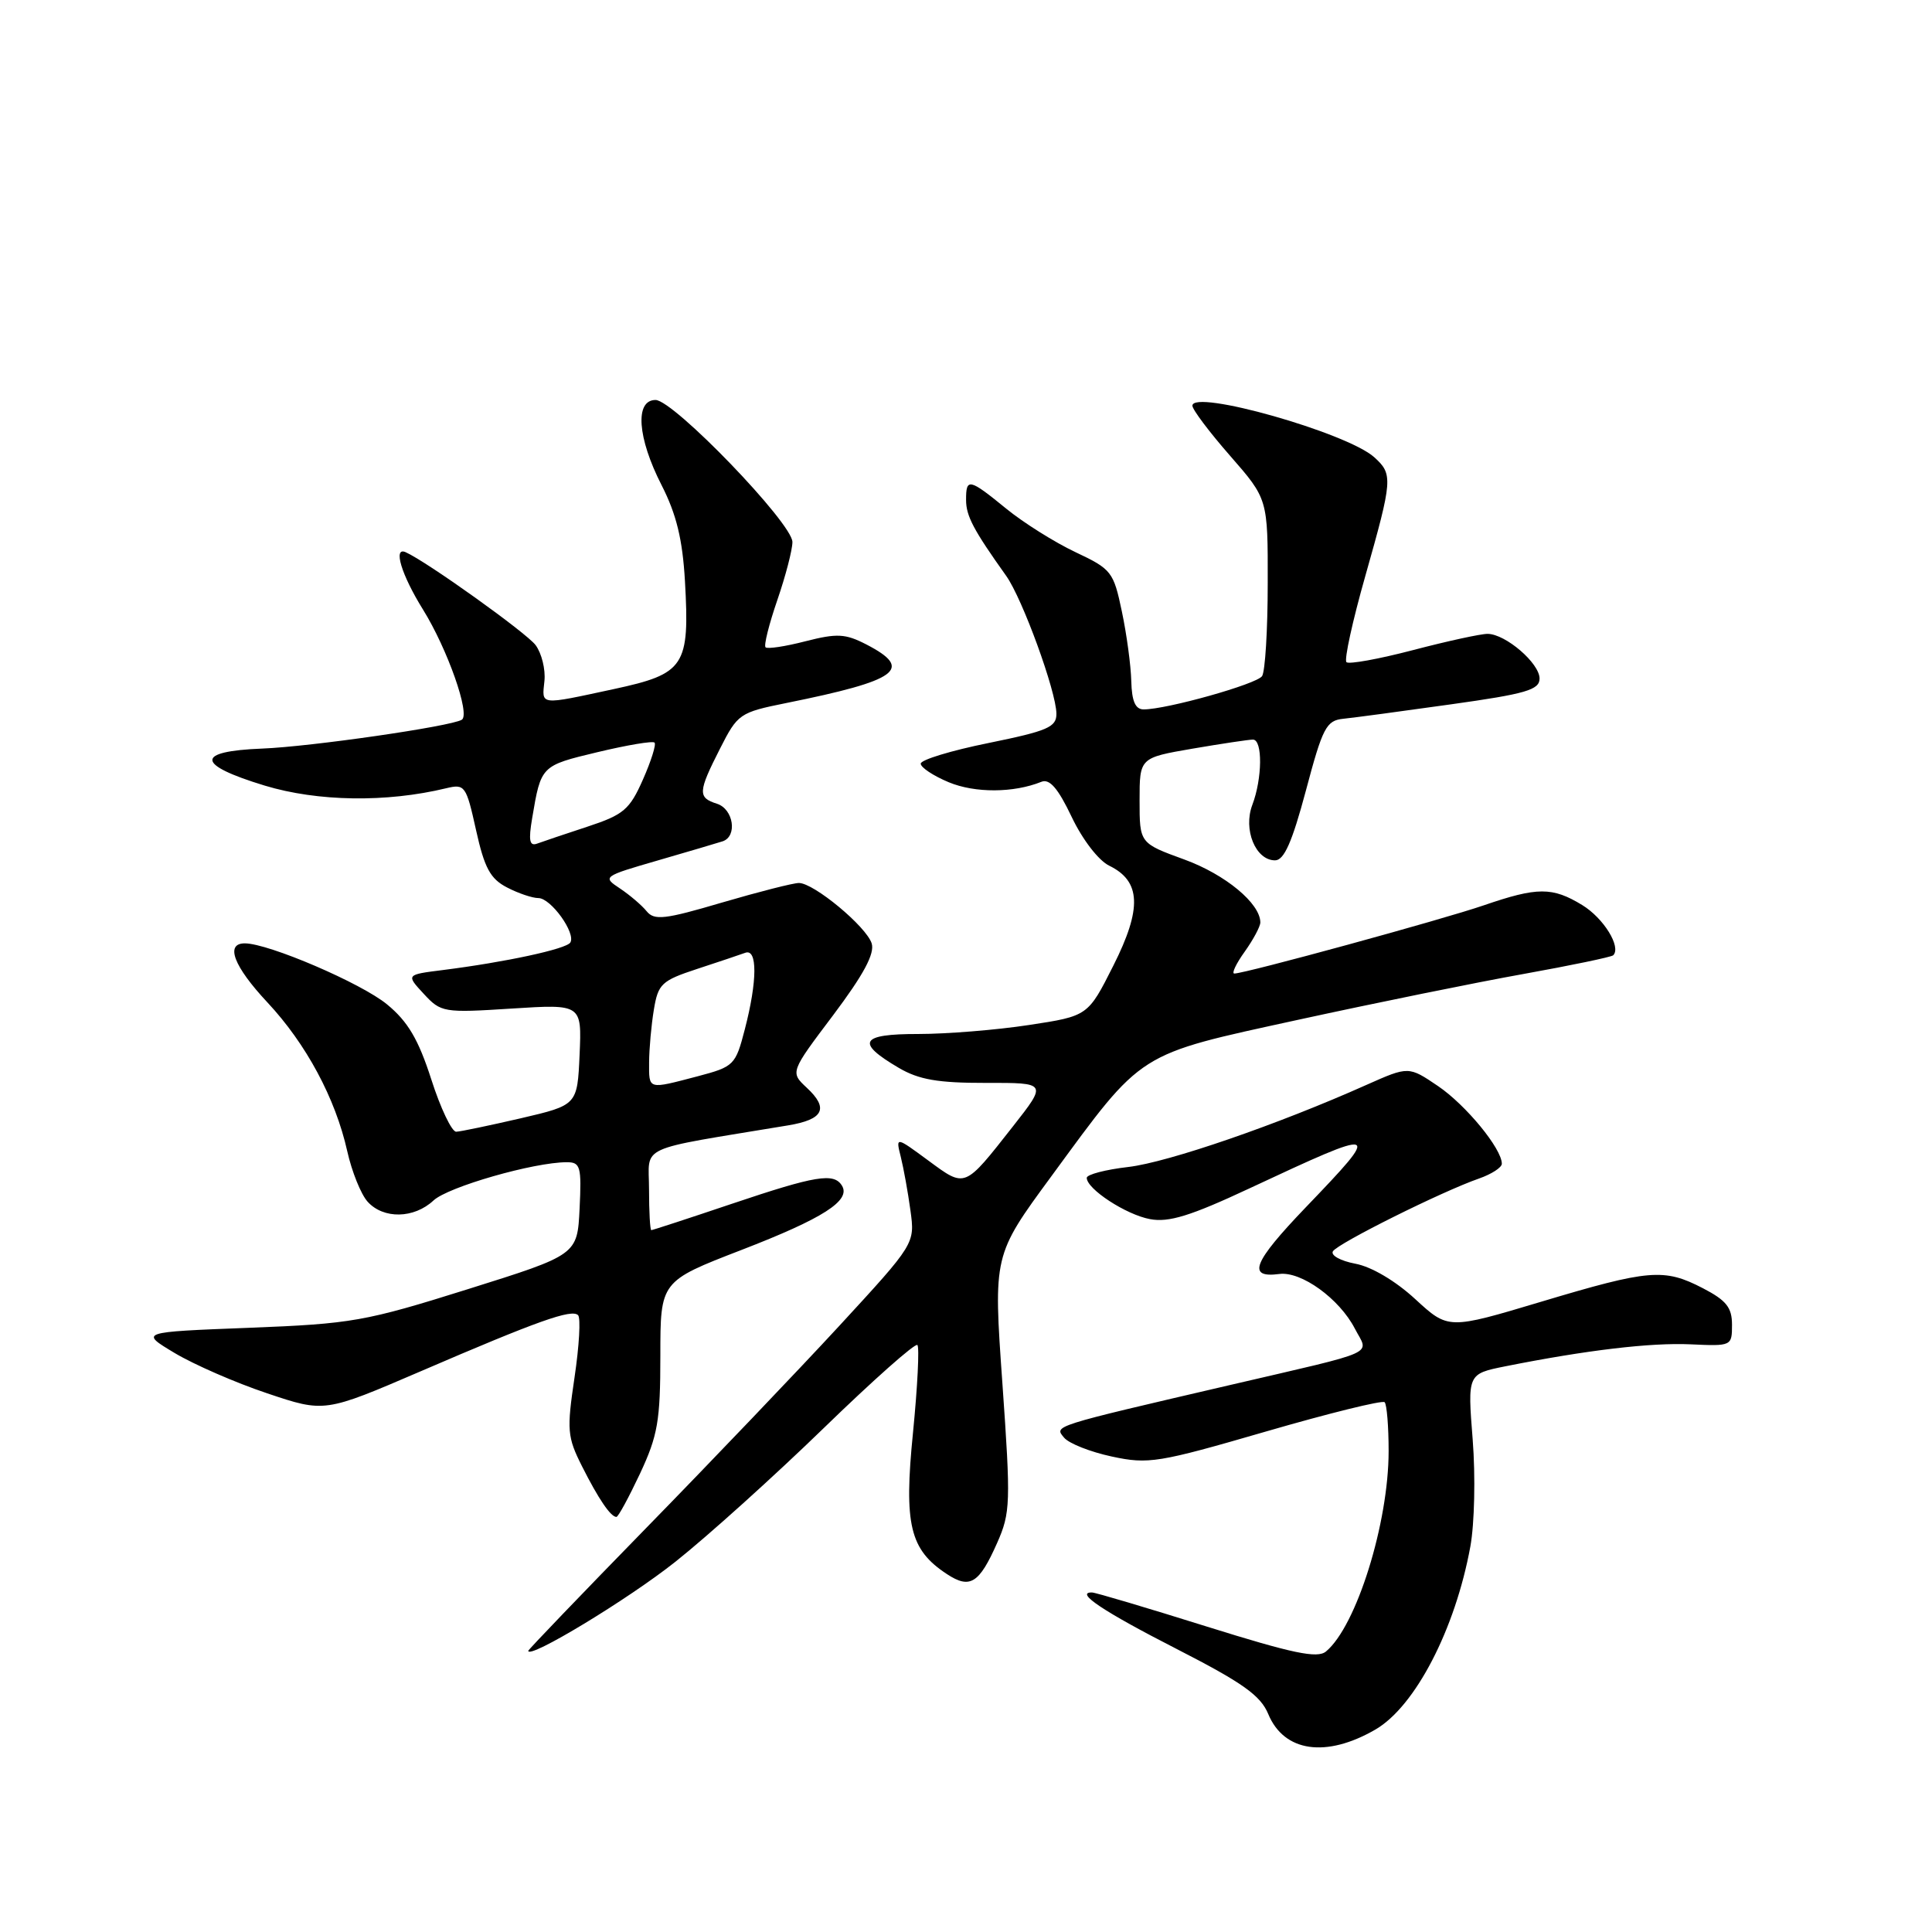 <?xml version="1.0" encoding="UTF-8" standalone="no"?>
<!DOCTYPE svg PUBLIC "-//W3C//DTD SVG 1.1//EN" "http://www.w3.org/Graphics/SVG/1.1/DTD/svg11.dtd" >
<svg xmlns="http://www.w3.org/2000/svg" xmlns:xlink="http://www.w3.org/1999/xlink" version="1.1" viewBox="0 0 256 256">
 <g >
 <path fill="currentColor"
d=" M 182.27 229.16 C 187.53 226.09 192.82 215.90 194.83 204.92 C 195.38 201.91 195.52 195.63 195.14 190.77 C 194.45 182.05 194.45 182.05 199.48 181.04 C 210.20 178.90 218.73 177.89 224.00 178.13 C 229.44 178.38 229.50 178.36 229.50 175.54 C 229.50 173.25 228.75 172.31 225.65 170.70 C 220.50 168.03 218.55 168.19 204.20 172.49 C 191.91 176.17 191.91 176.17 187.54 172.15 C 184.93 169.74 181.74 167.85 179.60 167.45 C 177.63 167.08 176.29 166.34 176.62 165.80 C 177.28 164.74 191.06 157.87 195.98 156.16 C 197.64 155.58 199.00 154.70 199.00 154.20 C 199.00 152.21 194.25 146.43 190.56 143.92 C 186.65 141.27 186.65 141.27 181.07 143.75 C 169.31 149.01 154.80 154.01 149.51 154.63 C 146.48 154.98 144.00 155.63 144.00 156.07 C 144.00 157.55 149.20 160.95 152.38 161.54 C 154.86 162.01 157.75 161.12 165.53 157.48 C 183.01 149.31 183.20 149.37 173.02 159.98 C 166.02 167.28 165.19 169.38 169.52 168.81 C 172.42 168.43 177.47 172.08 179.52 176.04 C 181.37 179.61 183.07 178.85 163.00 183.52 C 139.19 189.06 139.68 188.91 141.00 190.50 C 141.64 191.27 144.48 192.39 147.33 193.00 C 152.17 194.04 153.47 193.83 167.72 189.69 C 176.09 187.26 183.18 185.51 183.47 185.80 C 183.76 186.09 184.00 189.01 184.00 192.27 C 184.00 201.82 179.73 215.49 175.70 218.83 C 174.56 219.78 171.32 219.10 159.88 215.52 C 151.97 213.04 145.14 211.01 144.69 211.01 C 142.38 210.98 146.20 213.53 155.94 218.51 C 164.67 222.98 167.03 224.66 168.05 227.12 C 170.14 232.16 175.73 232.96 182.27 229.16 Z  M 89.52 206.92 C 93.80 203.52 102.64 195.55 109.17 189.21 C 115.69 182.88 121.27 177.93 121.56 178.22 C 121.84 178.51 121.58 183.72 120.98 189.80 C 119.75 202.04 120.55 205.35 125.48 208.58 C 128.53 210.58 129.74 209.83 132.12 204.46 C 133.90 200.44 133.94 199.17 132.82 183.26 C 131.62 166.33 131.62 166.33 139.29 155.89 C 151.57 139.14 150.50 139.83 172.00 135.13 C 182.18 132.91 195.64 130.17 201.91 129.05 C 208.19 127.92 213.52 126.81 213.76 126.58 C 214.85 125.48 212.50 121.67 209.66 119.93 C 205.69 117.51 203.72 117.52 196.61 119.96 C 191.12 121.85 164.97 129.00 163.55 129.00 C 163.17 129.00 163.79 127.69 164.93 126.10 C 166.07 124.50 167.00 122.76 167.00 122.23 C 167.00 119.71 162.37 115.88 156.96 113.90 C 151.00 111.73 151.00 111.73 151.00 106.07 C 151.00 100.41 151.00 100.41 158.02 99.20 C 161.88 98.54 165.48 98.00 166.02 98.00 C 167.32 98.00 167.27 103.15 165.94 106.65 C 164.70 109.92 166.37 114.00 168.95 114.00 C 170.15 114.00 171.21 111.59 173.04 104.75 C 175.26 96.39 175.74 95.47 178.00 95.24 C 179.38 95.10 185.79 94.24 192.25 93.33 C 202.20 91.94 204.00 91.41 204.00 89.91 C 204.00 87.88 199.50 84.01 197.12 83.99 C 196.23 83.98 191.78 84.95 187.24 86.14 C 182.69 87.33 178.72 88.05 178.41 87.74 C 178.09 87.43 179.22 82.27 180.92 76.29 C 184.54 63.51 184.59 62.84 182.10 60.59 C 178.51 57.34 158.00 51.53 158.00 53.76 C 158.00 54.27 160.25 57.26 163.00 60.40 C 168.00 66.12 168.00 66.12 167.98 77.31 C 167.98 83.46 167.64 88.99 167.23 89.59 C 166.52 90.65 154.60 94.00 151.54 94.00 C 150.44 94.00 149.97 92.92 149.90 90.25 C 149.85 88.19 149.29 84.03 148.65 81.01 C 147.55 75.76 147.28 75.41 142.50 73.16 C 139.75 71.86 135.62 69.27 133.33 67.40 C 128.41 63.38 128.00 63.30 128.01 66.25 C 128.01 68.37 128.99 70.22 133.33 76.31 C 135.48 79.34 139.95 91.60 139.98 94.56 C 140.00 96.35 138.84 96.85 131.00 98.45 C 126.05 99.45 122.00 100.68 122.00 101.19 C 122.00 101.69 123.67 102.80 125.71 103.65 C 129.19 105.10 134.31 105.08 138.00 103.59 C 139.08 103.16 140.20 104.46 142.00 108.24 C 143.43 111.25 145.56 114.02 146.98 114.71 C 151.19 116.76 151.34 120.38 147.53 127.94 C 144.16 134.63 144.16 134.63 136.33 135.82 C 132.02 136.48 125.42 137.01 121.67 137.01 C 113.98 137.00 113.34 138.12 119.08 141.49 C 121.75 143.06 124.27 143.50 130.63 143.49 C 138.76 143.47 138.76 143.47 134.23 149.24 C 127.73 157.51 127.96 157.42 123.01 153.78 C 118.68 150.59 118.68 150.59 119.36 153.30 C 119.73 154.78 120.31 157.98 120.64 160.40 C 121.24 164.79 121.24 164.79 111.24 175.65 C 105.73 181.62 94.20 193.69 85.61 202.48 C 77.03 211.27 70.00 218.59 70.00 218.74 C 70.00 219.93 83.23 211.92 89.52 206.92 Z  M 84.81 195.25 C 87.16 190.22 87.50 188.26 87.50 179.64 C 87.50 169.78 87.50 169.78 98.21 165.64 C 109.09 161.44 112.78 159.07 111.56 157.10 C 110.49 155.37 108.11 155.76 97.00 159.50 C 91.28 161.43 86.47 163.00 86.30 163.00 C 86.14 163.00 86.00 160.57 86.00 157.59 C 86.00 151.60 84.05 152.50 104.42 149.12 C 109.13 148.34 109.86 146.88 106.90 144.13 C 104.70 142.07 104.70 142.07 110.41 134.50 C 114.44 129.13 115.93 126.36 115.50 125.00 C 114.79 122.77 107.84 117.00 105.86 117.00 C 105.11 117.00 100.53 118.17 95.68 119.59 C 88.06 121.84 86.70 121.99 85.68 120.74 C 85.03 119.94 83.44 118.59 82.14 117.72 C 79.81 116.18 79.89 116.12 87.14 114.02 C 91.19 112.85 95.06 111.70 95.75 111.48 C 97.74 110.82 97.20 107.20 95.00 106.50 C 92.44 105.69 92.48 104.95 95.41 99.19 C 97.74 94.59 98.01 94.40 104.16 93.16 C 119.08 90.15 121.11 88.66 114.79 85.39 C 112.01 83.96 110.92 83.90 106.73 84.97 C 104.06 85.66 101.68 86.02 101.44 85.77 C 101.19 85.53 101.90 82.71 103.00 79.51 C 104.10 76.31 105.00 72.85 105.00 71.82 C 105.00 69.34 89.25 53.00 86.86 53.00 C 84.10 53.00 84.45 58.00 87.66 64.28 C 89.63 68.14 90.44 71.46 90.76 77.00 C 91.40 88.29 90.75 89.28 81.32 91.31 C 71.37 93.45 71.80 93.50 72.14 90.23 C 72.30 88.70 71.77 86.56 70.97 85.48 C 69.77 83.87 56.55 74.41 53.75 73.17 C 52.05 72.41 53.19 76.17 56.05 80.77 C 59.29 85.99 62.35 94.67 61.19 95.37 C 59.72 96.26 41.17 98.94 34.75 99.19 C 25.82 99.54 25.94 101.32 35.09 104.10 C 42.10 106.22 51.20 106.36 59.11 104.45 C 61.60 103.85 61.77 104.08 63.08 110.00 C 64.19 115.01 64.97 116.45 67.18 117.59 C 68.67 118.37 70.55 119.00 71.34 119.00 C 72.99 119.00 76.34 123.65 75.57 124.89 C 75.04 125.75 66.97 127.49 58.65 128.54 C 53.80 129.15 53.80 129.15 56.15 131.69 C 58.43 134.16 58.77 134.22 67.80 133.64 C 77.09 133.05 77.09 133.05 76.80 139.74 C 76.50 146.43 76.50 146.43 69.00 148.18 C 64.88 149.13 61.03 149.94 60.45 149.96 C 59.87 149.98 58.38 146.87 57.15 143.03 C 55.44 137.72 54.05 135.36 51.29 133.09 C 47.89 130.28 35.58 125.00 32.44 125.00 C 29.80 125.00 30.96 128.04 35.43 132.82 C 40.57 138.32 44.44 145.52 46.01 152.53 C 46.62 155.25 47.83 158.26 48.71 159.23 C 50.81 161.56 54.86 161.48 57.44 159.07 C 59.38 157.26 70.74 154.00 75.11 154.00 C 76.91 154.00 77.07 154.58 76.80 160.14 C 76.50 166.27 76.50 166.27 62.00 170.82 C 48.37 175.10 46.63 175.41 33.00 175.94 C 18.50 176.50 18.50 176.50 23.14 179.28 C 25.70 180.81 31.21 183.22 35.40 184.62 C 43.01 187.18 43.01 187.18 55.75 181.70 C 71.30 175.00 75.75 173.42 76.60 174.27 C 76.96 174.63 76.75 178.33 76.13 182.50 C 75.09 189.50 75.16 190.40 77.12 194.29 C 79.30 198.62 80.92 201.00 81.68 201.00 C 81.92 201.00 83.32 198.41 84.81 195.25 Z  M 86.01 140.75 C 86.02 138.96 86.30 135.83 86.64 133.79 C 87.20 130.37 87.66 129.94 92.37 128.39 C 95.19 127.47 98.06 126.50 98.75 126.25 C 100.38 125.65 100.36 129.98 98.69 136.40 C 97.46 141.14 97.26 141.34 92.46 142.61 C 85.78 144.36 86.00 144.43 86.01 140.75 Z  M 70.52 108.38 C 71.69 101.45 71.68 101.46 79.15 99.67 C 83.08 98.73 86.49 98.15 86.73 98.40 C 86.97 98.64 86.28 100.84 85.19 103.30 C 83.43 107.28 82.63 107.96 77.86 109.53 C 74.91 110.50 71.91 111.51 71.18 111.78 C 70.16 112.16 70.01 111.38 70.52 108.38 Z "/>
</g>
</svg>